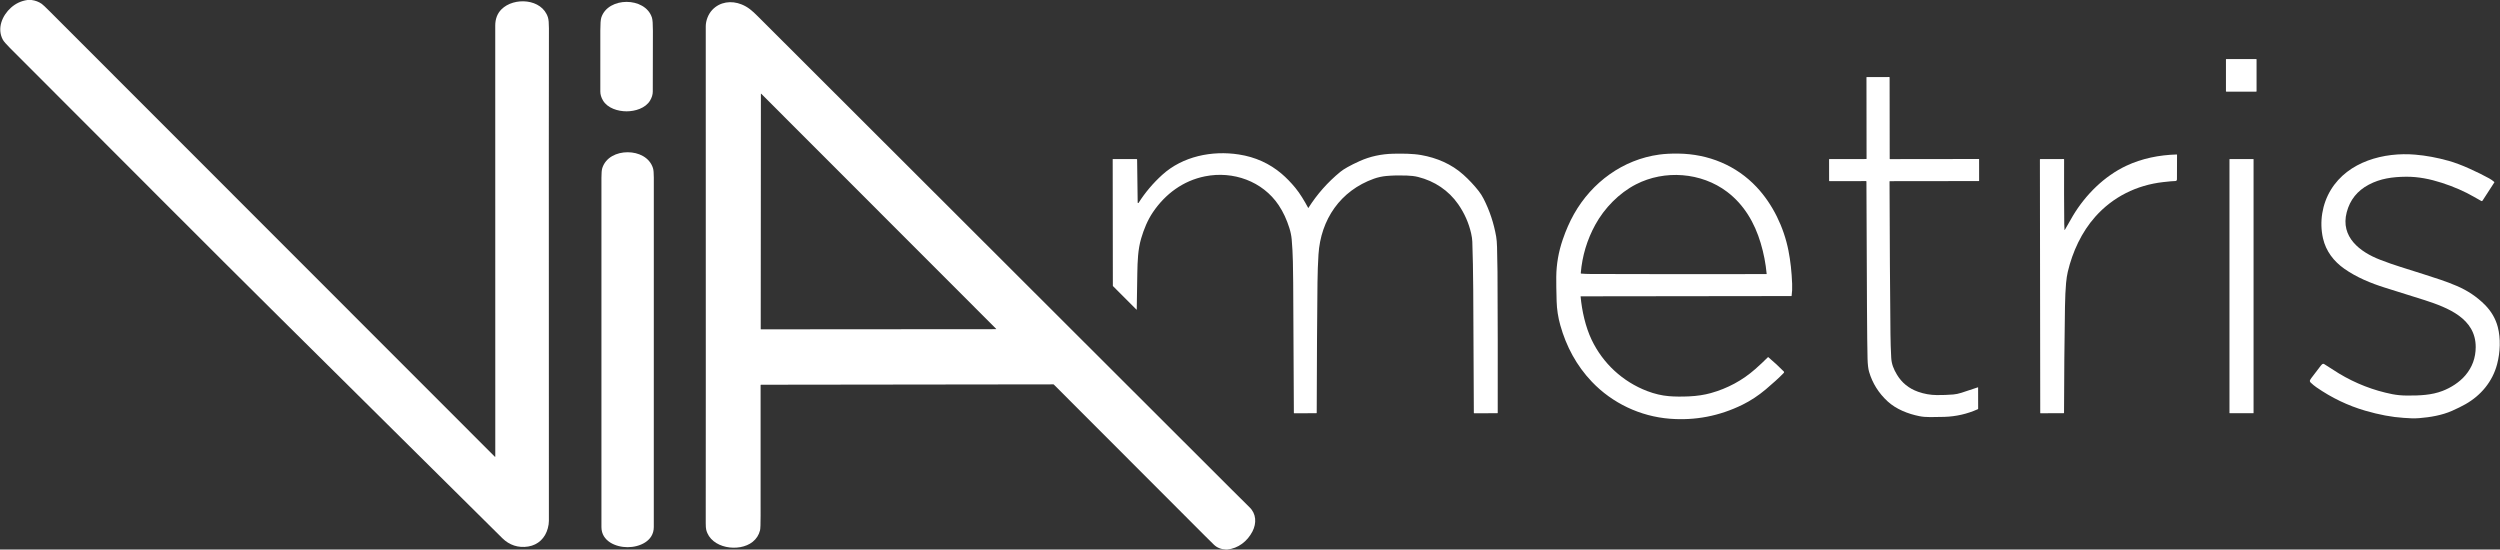 <svg width="1342" height="295" viewBox="0 0 1342 295" fill="none" xmlns="http://www.w3.org/2000/svg">
<rect x="0" y="0" width="1342" height="295" fill="#333333" stroke="none"/>
<g clip-path="url(#clip0_43_215)">
<path d="M16.929 0C18.975 0.265 20.8 0.955 22.406 2.07C22.976 2.465 24.412 3.814 26.713 6.117C106.374 85.839 186.017 165.527 265.641 245.18C265.659 245.199 265.684 245.212 265.71 245.217C265.736 245.223 265.763 245.22 265.788 245.21C265.813 245.2 265.834 245.182 265.849 245.16C265.864 245.137 265.871 245.111 265.871 245.084C265.826 146.228 265.818 69.122 265.846 13.767C265.849 10.174 266.951 7.266 269.153 5.041C275.829 -1.7 290.927 -0.831 294.137 9.343C294.49 10.458 294.666 12.419 294.666 15.226C294.677 40.771 294.591 60.218 294.606 78.823C294.676 191.538 294.69 258.479 294.645 279.647C294.642 280.827 294.453 282.126 294.077 283.541C292.679 288.802 288.923 292.501 283.538 293.374C278.213 294.24 273.388 292.611 269.632 288.88C244.83 264.253 205.366 225.138 151.239 171.537C109.893 130.595 68.8 89.238 5.41 25.812C3.303 23.703 2.013 22.213 1.54 21.342C-1.748 15.279 1.192 8.296 5.939 4.079C8.46 1.838 11.388 0.478 14.723 0H16.929Z" fill="white"/>
<path d="M336.379 1.008C342.144 1.012 348.132 3.752 349.963 9.464C350.313 10.555 350.484 12.903 350.477 16.507C350.456 28.175 350.434 39.06 350.413 49.163C350.411 50.746 349.931 52.344 348.973 53.956C346.486 58.134 340.874 59.767 336.319 59.763C331.768 59.76 326.159 58.113 323.68 53.931C322.724 52.317 322.248 50.718 322.25 49.135C322.25 39.032 322.251 28.146 322.254 16.479C322.254 12.875 322.429 10.527 322.779 9.436C324.623 3.728 330.618 1.001 336.379 1.008Z" fill="white"/>
<path d="M658.68 295H658.183C655.447 294.872 653.245 293.986 651.578 292.341C648.761 289.563 647.095 287.916 646.58 287.4C616.351 257.197 589.405 230.221 565.744 206.472C565.699 206.426 565.645 206.389 565.586 206.364C565.527 206.339 565.464 206.326 565.4 206.326L408.503 206.525C408.447 206.525 408.393 206.547 408.353 206.587C408.313 206.627 408.29 206.682 408.29 206.738C408.279 232.53 408.28 255.859 408.294 276.725C408.296 281.193 408.195 283.843 407.989 284.673C407.36 287.189 406.039 289.253 404.026 290.864C396.825 296.633 381.535 294.475 379.088 284.329C378.925 283.662 378.842 282.488 378.839 280.808C378.804 255.372 378.882 225.677 378.871 204.356C378.819 97.654 378.812 34.239 378.85 14.111C378.857 11.058 380.18 7.611 382.334 5.318C386.438 0.948 392.579 0.156 398.067 2.364C401.504 3.745 403.757 5.723 406.729 8.694C501.747 103.653 586.779 188.572 661.827 263.452C667.039 268.654 670.007 271.599 670.731 272.288C674.395 275.781 674.587 280.868 672.338 285.252C669.617 290.552 664.672 294.432 658.68 295ZM534.643 176.695C534.665 176.695 534.687 176.689 534.705 176.677C534.723 176.664 534.737 176.647 534.746 176.627C534.754 176.607 534.756 176.585 534.752 176.563C534.748 176.542 534.737 176.522 534.721 176.507L408.638 50.335C408.623 50.319 408.603 50.309 408.582 50.304C408.56 50.3 408.538 50.302 408.518 50.311C408.498 50.319 408.48 50.333 408.468 50.351C408.456 50.37 408.45 50.391 408.45 50.413L408.358 176.677C408.358 176.706 408.369 176.734 408.39 176.755C408.411 176.776 408.439 176.787 408.468 176.787L534.643 176.695Z" fill="white"/>
<path d="M1211.11 31.697H1195.1C1194.99 31.697 1194.89 31.793 1194.89 31.91V48.978C1194.89 49.096 1194.99 49.191 1195.1 49.191H1211.11C1211.23 49.191 1211.32 49.096 1211.32 48.978V31.91C1211.32 31.793 1211.23 31.697 1211.11 31.697Z" fill="white"/>
<path d="M1061.7 207.923C1061.72 207.918 1061.73 207.917 1061.75 207.919C1061.77 207.922 1061.79 207.929 1061.8 207.94C1061.82 207.951 1061.83 207.965 1061.84 207.981C1061.85 207.997 1061.85 208.015 1061.85 208.033L1061.87 219.383C1061.87 219.443 1061.85 219.501 1061.82 219.552C1061.78 219.602 1061.74 219.642 1061.68 219.667C1055.99 222.211 1050.02 223.58 1043.77 223.774C1042.04 223.826 1039.5 223.865 1036.17 223.891C1033.97 223.908 1032 223.738 1030.26 223.383C1024.21 222.159 1017.85 219.656 1013.32 215.503C1008.47 211.051 1005.14 205.747 1003.33 199.592C1002.86 197.994 1002.59 195.658 1002.5 192.584C1002.37 187.903 1002.27 178.496 1002.19 164.362C1002.07 143.119 1001.97 120.809 1001.9 97.432C1001.9 97.373 1001.87 97.317 1001.83 97.276C1001.79 97.235 1001.73 97.212 1001.68 97.212L982.077 97.236C982.02 97.236 981.966 97.214 981.926 97.174C981.886 97.134 981.864 97.08 981.864 97.023L981.85 85.511C981.85 85.48 981.862 85.45 981.884 85.428C981.906 85.406 981.936 85.394 981.967 85.394L1001.74 85.369C1001.77 85.369 1001.8 85.363 1001.83 85.351C1001.86 85.339 1001.89 85.322 1001.91 85.3C1001.93 85.278 1001.95 85.252 1001.96 85.224C1001.97 85.196 1001.97 85.165 1001.97 85.135L1001.92 41.548C1001.92 41.5 1001.94 41.454 1001.97 41.42C1002.01 41.386 1002.05 41.367 1002.1 41.367L1014.12 41.35C1014.18 41.35 1014.23 41.372 1014.27 41.413C1014.31 41.454 1014.34 41.509 1014.34 41.566L1014.39 85.245C1014.39 85.266 1014.39 85.288 1014.4 85.308C1014.41 85.329 1014.42 85.347 1014.44 85.363C1014.45 85.378 1014.47 85.39 1014.49 85.399C1014.51 85.407 1014.54 85.412 1014.56 85.412L1062.25 85.351C1062.28 85.351 1062.32 85.365 1062.34 85.388C1062.36 85.412 1062.38 85.445 1062.38 85.479L1062.39 97.03C1062.39 97.074 1062.37 97.115 1062.34 97.146C1062.31 97.177 1062.27 97.194 1062.23 97.194L1014.49 97.254C1014.44 97.254 1014.39 97.274 1014.35 97.31C1014.32 97.346 1014.3 97.395 1014.3 97.446C1014.39 128.702 1014.56 155.976 1014.8 179.268C1014.85 183.699 1014.98 187.96 1015.21 192.052C1015.39 195.431 1016.49 198.126 1018.29 201.129C1020.9 205.479 1024.67 208.533 1029.61 210.291C1032.86 211.451 1036.22 212.045 1039.67 212.073C1042.81 212.097 1045.77 211.99 1048.54 211.754C1049.86 211.643 1051.3 211.341 1052.87 210.849C1055.36 210.07 1058.3 209.095 1061.7 207.923Z" fill="white"/>
<path d="M336.913 81.723C342.752 81.723 348.676 84.439 350.524 90.264C350.822 91.211 350.971 92.942 350.971 95.458C350.976 199.116 350.971 261.613 350.957 282.948C350.95 290.499 343.27 293.729 336.902 293.729C330.534 293.729 322.854 290.499 322.85 282.944C322.836 261.612 322.836 199.116 322.85 95.458C322.85 92.942 322.999 91.211 323.297 90.264C325.146 84.439 331.07 81.723 336.913 81.723Z" fill="white"/>
<path d="M610.204 166.134C610.204 166.152 610.198 166.169 610.188 166.184C610.178 166.198 610.163 166.21 610.147 166.217C610.13 166.223 610.112 166.225 610.095 166.222C610.077 166.219 610.061 166.21 610.048 166.198L597.479 153.617C597.448 153.587 597.423 153.55 597.406 153.51C597.389 153.47 597.38 153.426 597.38 153.382L597.295 85.476C597.295 85.465 597.297 85.453 597.302 85.443C597.306 85.433 597.313 85.423 597.321 85.415C597.329 85.407 597.339 85.401 597.35 85.397C597.36 85.393 597.372 85.391 597.384 85.391L610.094 85.373C610.175 85.373 610.252 85.404 610.31 85.461C610.368 85.517 610.401 85.594 610.403 85.674L610.704 108.735C610.705 108.792 610.724 108.848 610.758 108.893C610.793 108.939 610.841 108.972 610.896 108.988C610.951 109.004 611.01 109.002 611.063 108.982C611.117 108.962 611.163 108.925 611.194 108.877C614.725 103.339 618.954 98.332 623.883 93.857C634.866 83.882 650.599 80.698 665.03 82.923C673.809 84.279 681.463 87.733 687.993 93.286C690.485 95.408 692.928 97.917 695.322 100.811C697.886 103.914 700.26 107.94 702.207 111.564C702.215 111.579 702.227 111.592 702.242 111.601C702.256 111.61 702.273 111.615 702.29 111.616C702.307 111.617 702.325 111.613 702.34 111.605C702.355 111.597 702.368 111.586 702.377 111.571C707.013 104.249 712.712 97.812 719.476 92.26C720.415 91.49 721.68 90.657 723.272 89.76C725.147 88.7 727.36 87.599 729.909 86.456C735.424 83.978 741.421 82.665 747.898 82.519C752.616 82.412 758.367 82.433 762.883 83.232C771.28 84.72 779.169 88.06 785.526 93.772C788.568 96.505 791.316 99.434 793.77 102.558C794.75 103.805 795.633 105.202 796.42 106.747C799.639 113.054 801.88 119.805 803.143 126.999C803.393 128.436 803.55 130.3 803.611 132.59C803.758 138.228 803.84 142.695 803.859 145.992C803.989 170.162 804.03 195.366 803.98 221.605C803.98 221.662 803.958 221.716 803.918 221.756C803.878 221.796 803.824 221.818 803.767 221.818L791.347 221.832C791.298 221.832 791.25 221.813 791.215 221.778C791.179 221.744 791.159 221.697 791.159 221.648C790.963 180.622 790.854 158.599 790.833 155.576C790.76 145.745 790.595 137.137 790.34 129.751C790.293 128.42 790.079 126.921 789.698 125.253C788.421 119.653 786.106 114.442 782.752 109.619C777.633 102.249 770.07 97.205 761.237 94.99C759.491 94.552 757.379 94.295 754.901 94.219C750.923 94.096 747.313 94.183 744.071 94.478C742.034 94.663 739.594 95.185 737.536 95.923C719.529 102.366 708.962 117.787 707.759 136.652C707.466 141.271 707.287 146.317 707.223 151.789C707.029 168.913 706.892 192.177 706.812 221.58C706.812 221.643 706.787 221.704 706.743 221.749C706.699 221.793 706.64 221.818 706.578 221.818L694.711 221.832C694.668 221.832 694.627 221.815 694.596 221.785C694.565 221.754 694.548 221.712 694.548 221.669C694.465 195.499 694.345 172.226 694.186 151.849C694.133 145.079 694.073 136.016 693.385 128.487C693.2 126.477 692.779 124.437 692.122 122.367C690.706 117.915 688.897 113.872 686.375 110.112C677.748 97.254 661.905 91.645 646.856 94.652C635.125 96.999 625.582 104.074 618.934 113.854C616.001 118.167 614.018 123.116 612.592 127.944C610.814 133.961 610.644 140.216 610.513 146.524C610.373 153.091 610.27 159.628 610.204 166.134Z" fill="white"/>
<path d="M848.567 159.069C848.553 159.069 848.54 159.072 848.527 159.078C848.514 159.083 848.502 159.092 848.493 159.102C848.484 159.112 848.477 159.125 848.472 159.138C848.468 159.151 848.467 159.165 848.468 159.179C849.174 166.897 851.09 175.466 854.367 182.35C860.412 195.055 871.065 204.906 884.241 209.933C888.159 211.426 892.019 212.334 895.819 212.656C898.946 212.921 902.555 212.961 906.646 212.776C910.943 212.582 914.855 211.993 918.381 211.008C927.385 208.49 935.334 204.194 942.231 198.119C944.683 195.958 946.95 193.83 949.031 191.736C949.057 191.71 949.092 191.694 949.129 191.693C949.166 191.692 949.202 191.705 949.23 191.729C952.229 194.268 954.993 196.823 957.524 199.393C957.627 199.498 957.685 199.64 957.685 199.788C957.685 199.936 957.627 200.078 957.524 200.185C955.003 202.783 951.789 205.724 947.882 209.006C943.873 212.374 939.701 215.123 935.366 217.253C923 223.33 909.994 225.837 896.348 224.772C880.519 223.533 865.496 216.458 854.492 204.903C846.258 196.258 840.749 185.932 837.563 174.554C836.381 170.339 835.727 166.083 835.601 161.785C835.436 156.148 835.37 151.74 835.403 148.561C835.474 141.81 836.633 135.155 838.879 128.597C840.606 123.556 842.614 119.002 844.903 114.936C854.527 97.847 871.214 85.635 890.676 82.98C893.632 82.578 897.042 82.4 900.907 82.447C917.118 82.646 932.032 88.791 942.954 100.421C951.592 109.619 957.573 121.965 960.042 134.532C961.126 140.051 961.785 145.998 962.022 152.374C962.109 154.753 962.02 156.877 961.752 158.746C961.746 158.796 961.721 158.842 961.682 158.875C961.644 158.909 961.594 158.927 961.543 158.927L848.567 159.069ZM948.343 147.031C947.849 141.512 946.777 135.991 945.129 130.467C941.901 119.647 936.221 109.874 927.122 102.98C913.223 92.458 893.514 91.063 878.189 98.962C869.093 103.648 861.242 111.727 856.361 120.623C851.936 128.691 849.335 137.345 848.557 146.584C848.554 146.619 848.558 146.654 848.569 146.688C848.58 146.721 848.597 146.752 848.621 146.779C848.644 146.806 848.672 146.827 848.703 146.843C848.735 146.859 848.77 146.869 848.805 146.872C850.503 147.002 852.136 147.069 853.704 147.074C877.796 147.169 909.313 147.188 948.254 147.131C948.267 147.131 948.279 147.128 948.291 147.123C948.302 147.118 948.313 147.111 948.321 147.101C948.329 147.092 948.336 147.081 948.34 147.069C948.343 147.057 948.344 147.044 948.343 147.031Z" fill="white"/>
<path d="M1246.67 195.424C1246.8 195.332 1246.96 195.281 1247.12 195.279C1247.28 195.276 1247.44 195.322 1247.57 195.41C1251.15 197.741 1253.81 199.429 1255.54 200.472C1264.43 205.847 1274.15 209.61 1284.18 211.591C1286.63 212.076 1289.29 212.323 1292.16 212.333C1299.05 212.354 1305.23 212.113 1311.11 209.862C1315.65 208.126 1320.27 205.187 1323.44 201.442C1327.1 197.12 1328.94 192.082 1328.96 186.326C1329.02 170.898 1313.91 165.147 1301.66 161.143C1300.9 160.894 1293.77 158.656 1280.28 154.43C1272.63 152.033 1265.01 148.885 1258.47 144.295C1252.75 140.276 1248.55 134.816 1246.98 127.929C1245 119.15 1246.49 109.626 1251.23 101.866C1260.52 86.665 1279.73 81.588 1296.5 83.012C1302.3 83.502 1308.24 84.6 1314.33 86.306C1317.74 87.265 1321.46 88.652 1325.48 90.467C1329.77 92.405 1333.33 94.163 1336.16 95.742C1337.2 96.317 1338.12 96.961 1338.92 97.673C1338.95 97.703 1338.98 97.744 1338.98 97.789C1338.99 97.834 1338.98 97.88 1338.96 97.918L1332.61 107.727C1332.54 107.83 1332.44 107.906 1332.32 107.937C1332.2 107.969 1332.08 107.954 1331.97 107.897C1331.6 107.705 1330.32 106.981 1328.15 105.725C1322.97 102.74 1317.19 100.215 1310.8 98.149C1304.51 96.115 1298.1 94.801 1291.49 94.872C1284.24 94.95 1277.83 95.817 1271.54 99.139C1265.4 102.386 1261.46 107.315 1259.72 113.925C1256.22 127.251 1266.86 135.264 1277.62 139.424C1281.42 140.894 1285.1 142.184 1288.65 143.294C1297.99 146.216 1305.17 148.521 1310.21 150.209C1312.97 151.132 1315.81 152.218 1318.75 153.468C1324.58 155.953 1329.62 159.335 1333.88 163.613C1337.33 167.092 1339.64 171.062 1340.81 175.523C1342.42 181.679 1342.14 189.084 1340.43 195.563C1337.98 204.825 1331.78 212.262 1323.45 216.976C1321.46 218.1 1319.09 219.276 1316.32 220.505C1310.86 222.933 1304.46 223.994 1298.72 224.449C1295.57 224.697 1293.94 224.548 1290.21 224.307C1283.94 223.904 1277.08 222.619 1269.64 220.451C1260.36 217.751 1251.63 213.563 1243.44 207.888C1242.4 207.166 1241.41 206.353 1240.46 205.449C1239.44 204.473 1240.09 203.909 1240.83 202.812C1241.22 202.23 1242.83 200.116 1245.66 196.472C1246.04 195.982 1246.37 195.633 1246.67 195.424Z" fill="white"/>
<path d="M1108.23 123.371C1108.23 123.39 1108.23 123.409 1108.25 123.424C1108.26 123.438 1108.28 123.448 1108.3 123.452C1108.32 123.456 1108.34 123.454 1108.35 123.446C1108.37 123.437 1108.39 123.424 1108.4 123.406C1110.01 120.491 1111.47 117.944 1112.78 115.767C1119.55 104.503 1129.56 94.567 1141.34 89.014C1149.77 85.039 1159.09 83.186 1168.43 82.926C1168.46 82.925 1168.48 82.93 1168.51 82.938C1168.53 82.947 1168.55 82.96 1168.57 82.978C1168.59 82.995 1168.6 83.016 1168.61 83.038C1168.62 83.061 1168.63 83.086 1168.63 83.111C1168.66 88.048 1168.65 92.414 1168.59 96.21C1168.58 96.861 1168.27 97.185 1167.64 97.183C1166.68 97.181 1164.52 97.37 1161.18 97.751C1146.94 99.373 1134.25 105.671 1124.78 116.292C1117.42 124.539 1112.53 135.142 1109.99 145.902C1109.59 147.611 1109.28 149.616 1109.07 151.916C1108.76 155.4 1108.56 159.667 1108.48 164.717C1108.19 182.971 1108.02 201.927 1107.97 221.587C1107.97 221.647 1107.95 221.705 1107.91 221.748C1107.86 221.79 1107.8 221.814 1107.74 221.814L1095.35 221.828C1095.31 221.828 1095.27 221.813 1095.24 221.785C1095.21 221.757 1095.2 221.719 1095.2 221.679L1095.02 85.628C1095.02 85.564 1095.05 85.502 1095.1 85.457C1095.14 85.412 1095.2 85.386 1095.27 85.386L1107.73 85.369C1107.76 85.369 1107.8 85.376 1107.83 85.39C1107.87 85.404 1107.9 85.425 1107.93 85.451C1107.95 85.477 1107.97 85.508 1107.99 85.542C1108 85.576 1108.01 85.612 1108.01 85.649C1107.96 98.786 1107.99 110.293 1108.09 120.169C1108.1 121.253 1108.15 122.32 1108.23 123.371Z" fill="white"/>
<path d="M1209.57 85.373H1196.91C1196.84 85.373 1196.78 85.433 1196.78 85.507V221.683C1196.78 221.758 1196.84 221.818 1196.91 221.818H1209.57C1209.65 221.818 1209.71 221.758 1209.71 221.683V85.507C1209.71 85.433 1209.65 85.373 1209.57 85.373Z" fill="white"/>
</g>
<defs>
<clipPath id="clip0_43_215">
<rect width="1342" height="295" fill="white"/>
</clipPath>
</defs>
</svg>
